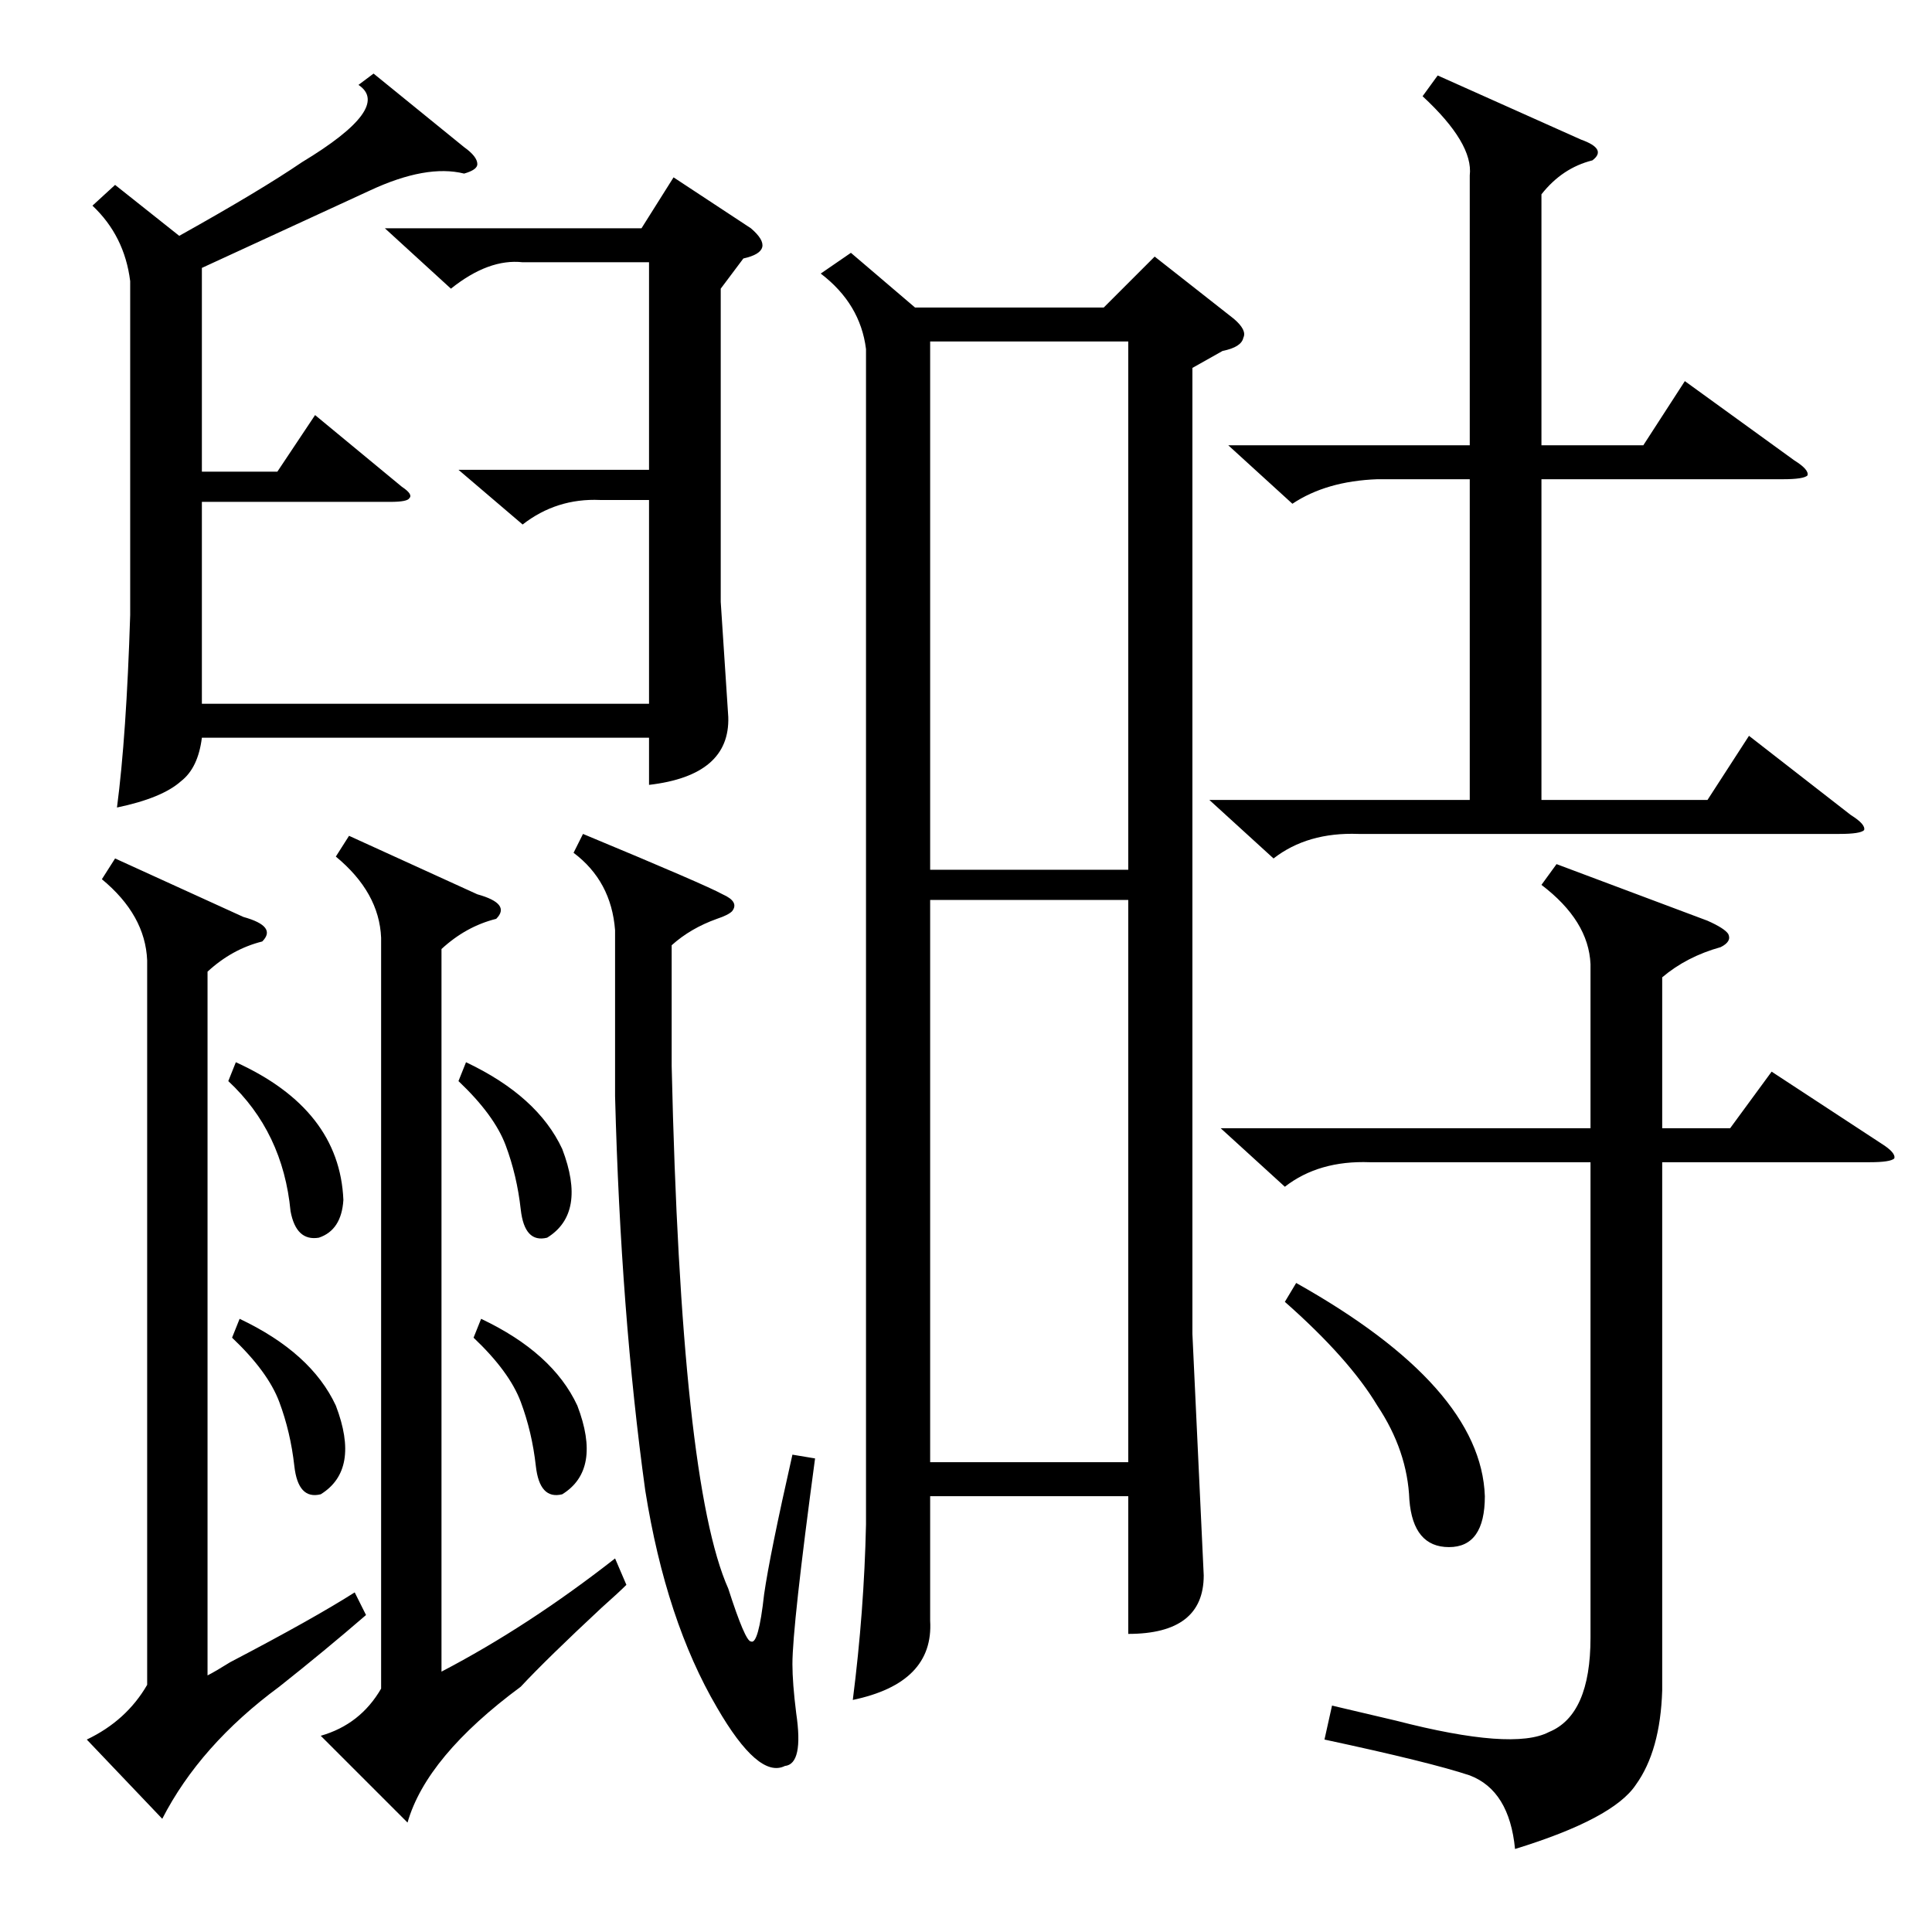 <?xml version="1.0" standalone="no"?>
<!DOCTYPE svg PUBLIC "-//W3C//DTD SVG 1.1//EN" "http://www.w3.org/Graphics/SVG/1.1/DTD/svg11.dtd" >
<svg xmlns="http://www.w3.org/2000/svg" xmlns:xlink="http://www.w3.org/1999/xlink" version="1.1" viewBox="0 -205 1024 1024">
  <g transform="matrix(1 0 0 -1 0 819)">
   <path fill="currentColor"
d="M451 890l34 -29h100l27 27l42 -33q7 -6 5 -10q-1 -5 -11 -7l-16 -9v-512l6 -128q0 -31 -40 -31v73h-105v-66q2 -33 -41 -42q6 47 7 93v623q-3 24 -24 40zM198 985l48 -39q7 -5 7 -9q0 -3 -7 -5q-20 5 -50 -9q-26 -12 -89 -41v-108h40l20 30l46 -38q6 -4 4 -6
q-1 -2 -10 -2h-100v-107h237v108h-26q-23 1 -41 -13l-34 29h101v110h-67q-18 2 -38 -14l-35 32h136l17 27l41 -27q7 -6 6 -10t-10 -6l-12 -16v-166l4 -61q1 -31 -42 -36v25h-237q-2 -16 -11 -23q-10 -9 -34 -14q5 38 7 102v177q-3 24 -20 40l12 11l34 -27q43 24 65 39
q48 29 30 41zM598 547h-105v-298h105v298zM843 513q-1 23 -26 42l8 11l80 -30q9 -4 11 -7q2 -4 -4 -7q-18 -5 -31 -16v-80h36l22 30l58 -38q8 -5 7 -8q-2 -2 -13 -2h-110v-280q-1 -32 -14 -50q-12 -18 -64 -34q-3 31 -24 39q-21 7 -77 19l4 18l34 -8q62 -16 81 -6
q22 9 22 50v252h-117q-27 1 -45 -13l-34 31h196v87zM493 563h105v280h-105v-280zM762 984l76 -34q14 -5 6 -11q-16 -4 -27 -18v-133h54l22 34l58 -42q8 -5 7 -8q-2 -2 -13 -2h-128v-170h88l22 34l54 -42q8 -5 7 -8q-2 -2 -13 -2h-255q-27 1 -45 -13l-34 31h138v170h-49
q-27 -1 -45 -13l-34 31h128v143q2 17 -25 42zM253 550q18 -5 10 -13q-16 -4 -29 -16v-383q46 24 92 60l6 -14q-4 -4 -13 -12q-29 -27 -43 -42q-50 -37 -60 -72l-46 46q21 6 32 25v398q-1 24 -24 43l7 11zM129 538q18 -5 10 -13q-16 -4 -29 -16v-373q4 2 12 7q44 23 66 37
l6 -12q-22 -19 -46 -38q-42 -31 -62 -70l-40 42q21 10 32 29v384q-1 24 -24 43l7 11zM304 572l5 10q65 -27 74 -32q9 -4 5 -9q-2 -2 -8 -4q-14 -5 -24 -14v-64q5 -221 30 -277q9 -28 12 -28q4 -2 7 25q3 21 15 74l12 -2q-12 -89 -12 -109q0 -10 2 -26q4 -27 -6 -28
q-14 -7 -36 31q-27 46 -38 115q-13 94 -16 209v88q-2 26 -22 41zM681 334l6 10q98 -55 100 -113q0 -27 -19 -27t-21 25q-1 26 -17 50q-15 25 -49 55zM121 451l4 10q55 -25 57 -73q-1 -16 -13 -20q-12 -2 -15 14q-4 42 -33 69zM251 315l4 10q38 -18 51 -46q13 -34 -8 -47
q-12 -3 -14 15t-8 34t-25 34zM243 451l4 10q38 -18 51 -46q13 -34 -8 -47q-12 -3 -14 15t-8 34t-25 34zM123 315l4 10q38 -18 51 -46q13 -34 -8 -47q-12 -3 -14 15t-8 34t-25 34z" />
  </g>

</svg>
